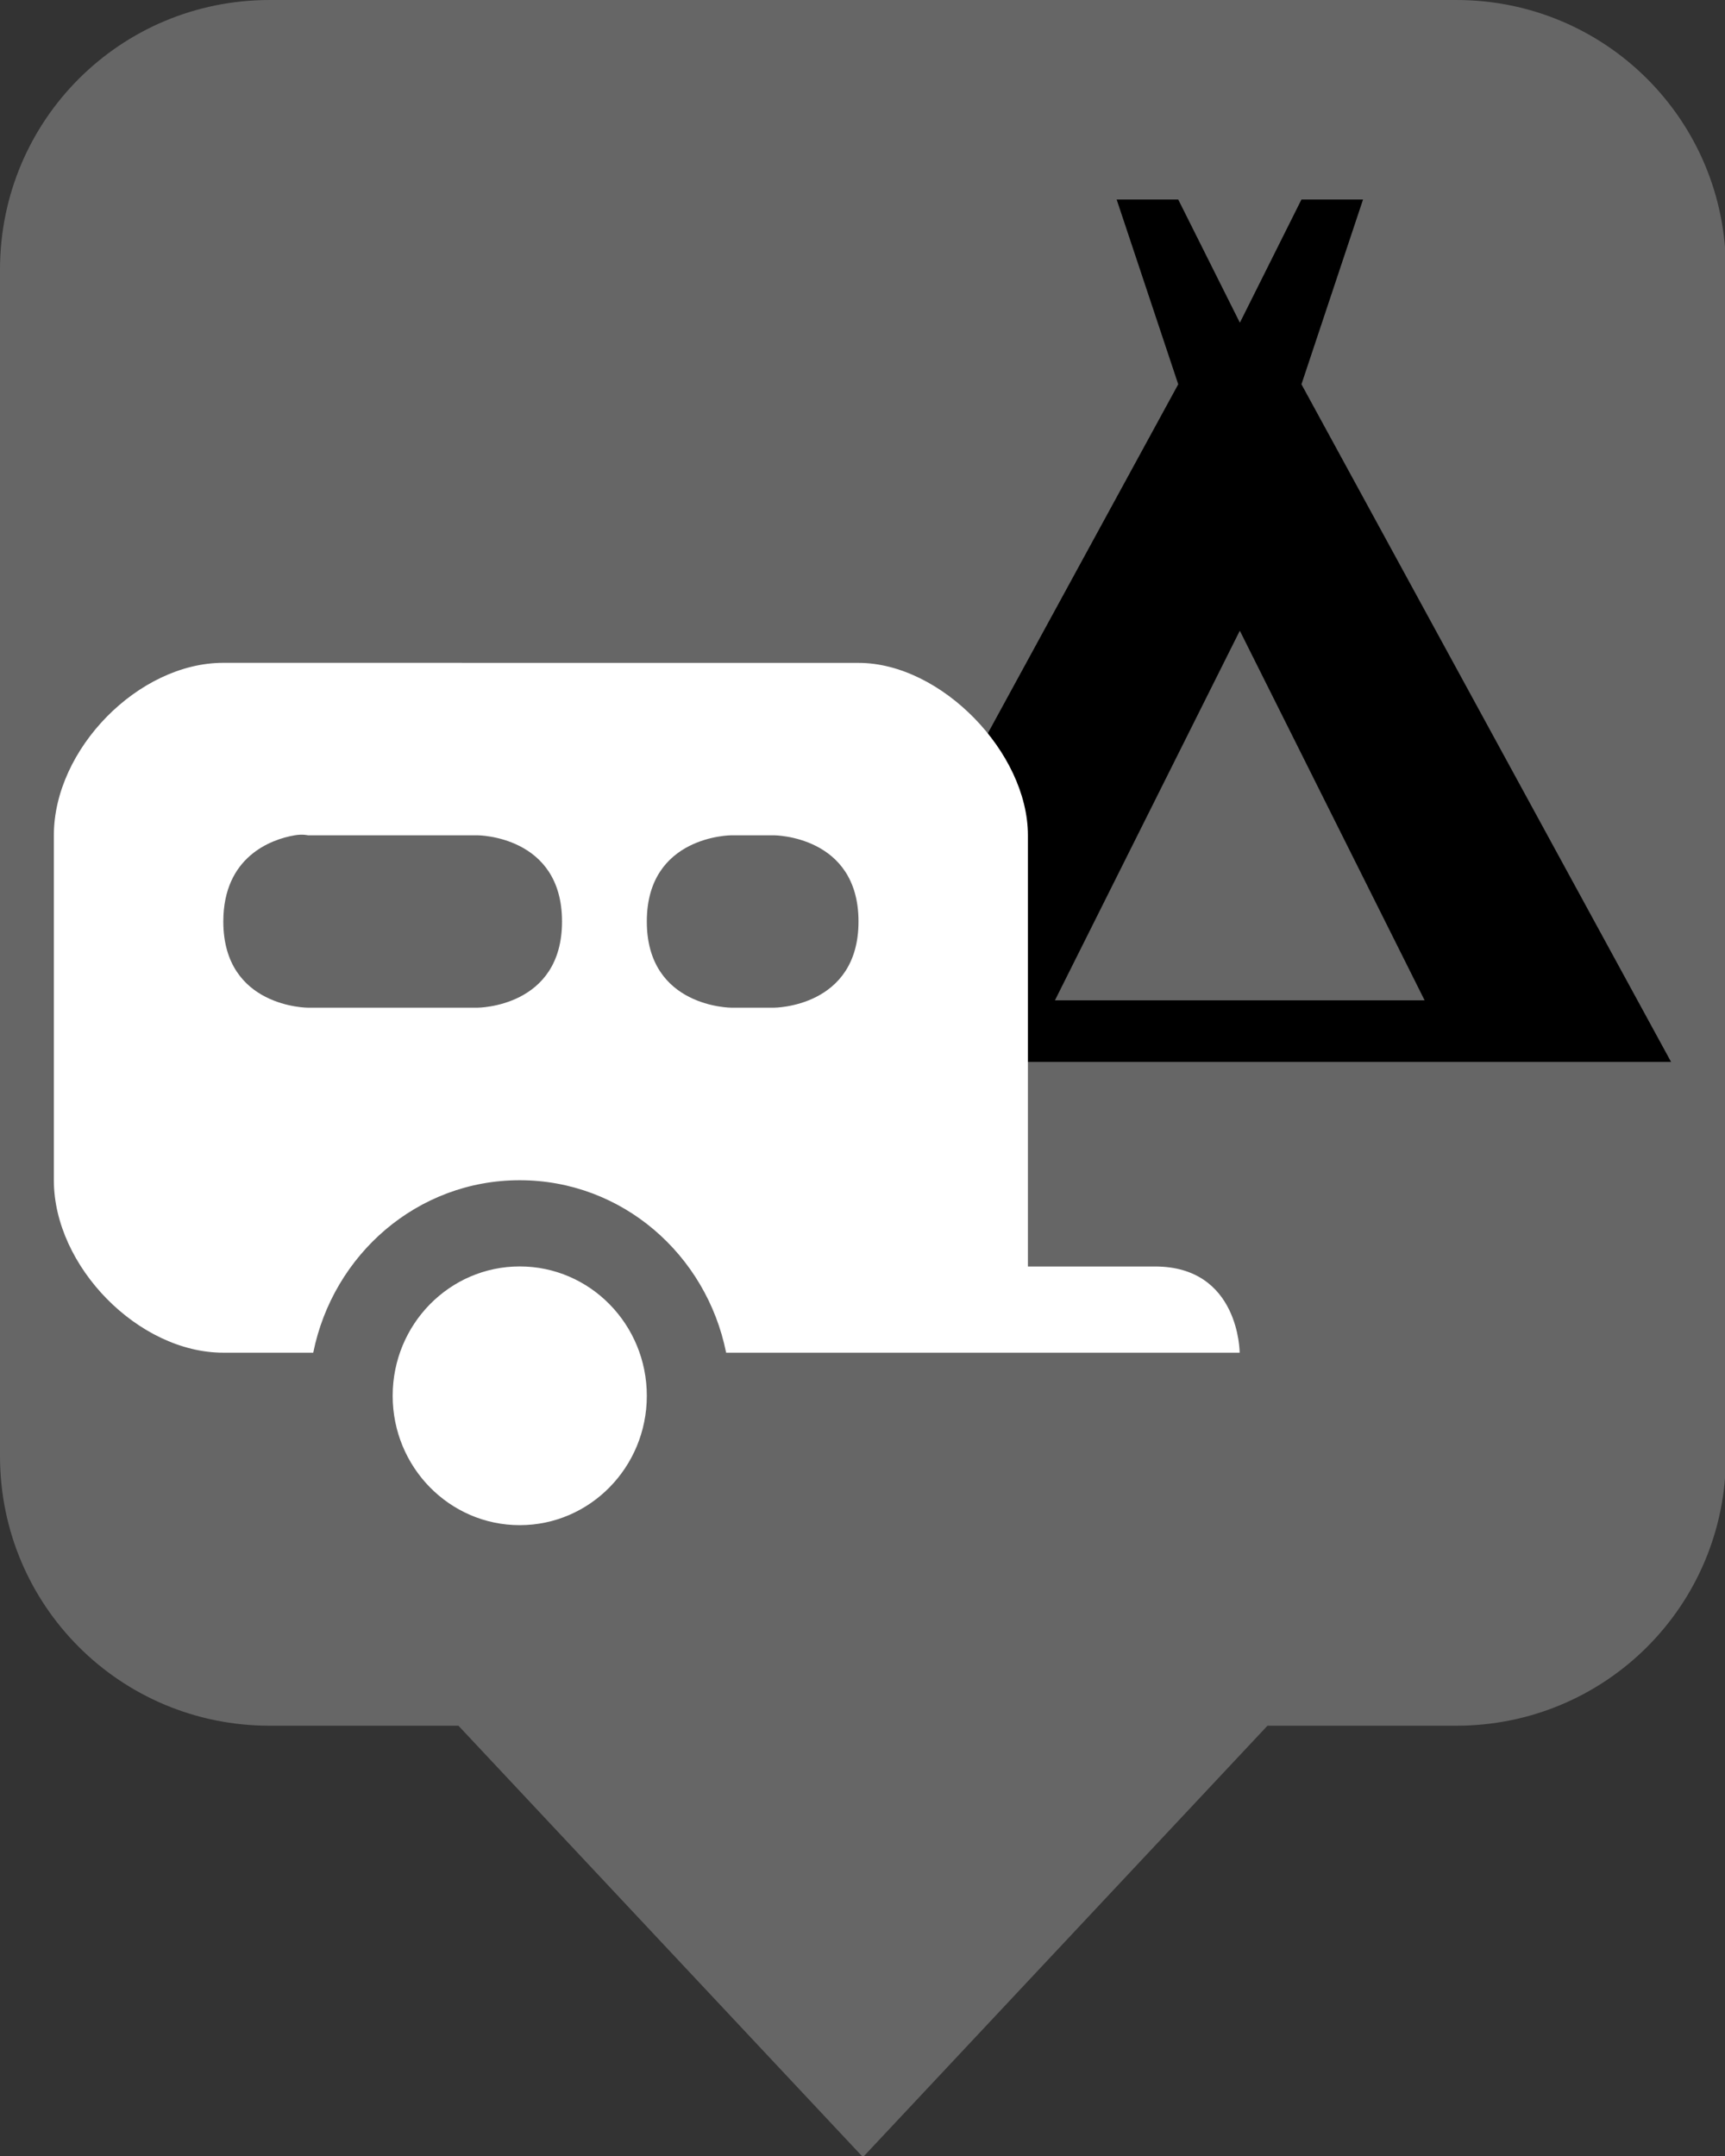 <?xml version="1.0" encoding="UTF-8" standalone="no"?>
<!-- Created with Inkscape (http://www.inkscape.org/) -->

<svg
   xmlns:dc="http://purl.org/dc/elements/1.1/"
   xmlns:cc="http://creativecommons.org/ns#"
   xmlns:rdf="http://www.w3.org/1999/02/22-rdf-syntax-ns#"
   xmlns:svg="http://www.w3.org/2000/svg"
   xmlns="http://www.w3.org/2000/svg"
   xmlns:sodipodi="http://sodipodi.sourceforge.net/DTD/sodipodi-0.dtd"
   xmlns:inkscape="http://www.inkscape.org/namespaces/inkscape"
   version="1.1"
   width="32"
   height="40"
   viewBox="0 0 30 37.5"
   id="svg2"
   inkscape:version="0.92.1 r15371"
   sodipodi:docname="marker-private.svg"
   inkscape:export-filename="/home/sven/osm/campsite-map/icons/marker-cc.svg.png"
   inkscape:export-xdpi="96"
   inkscape:export-ydpi="96">
  <rect x="0" y="0" width="30" height="37.5" fill="#333333" stroke="none"/>
  <defs
     id="defs8" />
  <sodipodi:namedview
     pagecolor="#ffffff"
     bordercolor="#666666"
     borderopacity="1"
     objecttolerance="10"
     gridtolerance="10"
     guidetolerance="10"
     inkscape:pageopacity="0"
     inkscape:pageshadow="2"
     inkscape:window-width="1686"
     inkscape:window-height="1108"
     id="namedview6"
     showgrid="false"
     inkscape:zoom="22.25"
     inkscape:cx="16"
     inkscape:cy="20"
     inkscape:window-x="140"
     inkscape:window-y="0"
     inkscape:window-maximized="0"
     inkscape:current-layer="svg2" />
  <rect
     width="14"
     height="14"
     x="0"
     y="23.5"
     id="canvas"
     style="visibility:hidden;fill:none;stroke:none" />
  <path
     style="opacity:1;fill:#666666;fill-opacity:1;stroke:none;stroke-width:0;stroke-linecap:butt;stroke-linejoin:miter;stroke-miterlimit:4;stroke-dasharray:none;stroke-dashoffset:0;stroke-opacity:1"
     d="M 5 0 C 2.23 0 0 2.23 0 5 L 0 27 C 0 29.77 2.23 32 5 32 L 8.5 32 L 16 40 L 23.5 32 L 27 32 C 29.77 32 32 29.77 32 27 L 32 5 C 32 2.23 29.77 0 27 0 L 5 0 z "
     transform="scale(0.938)"
     id="rect5129" />
  <path
     inkscape:connector-curvature="0"
     d="M 29.062,18.47 22.634,6.684 23.705,3.47 H 22.634 L 21.563,5.613 20.491,3.47 H 19.42 L 20.491,6.684 14.062,18.47 Z m -7.5,-7.5 3.214,6.429 h -6.429 z"
     id="camping-5"
     style="fill:#000000;stroke-width:2.097" />
  <g
     id="g4554"
     transform="matrix(0.991,0,0,1.009,0.008,-2.797)"
     style="stroke-width:1">
    <path
       inkscape:connector-curvature="0"
       style="fill:#ffffff;fill-opacity:1;stroke:none;stroke-width:1.3"
       id="caravan"
       d="m 3.91,14.198 c -1.486,0 -2.973,1.486 -2.973,2.973 v 5.946 c 0,1.486 1.486,2.973 2.973,2.973 h 1.579 c 0.347,-1.693 1.827,-2.973 3.623,-2.973 1.796,0 3.277,1.28 3.623,2.973 h 9.012 c 0,0 0,-1.486 -1.486,-1.486 h -2.23 v -7.432 c 0,-1.428 -1.523,-2.973 -2.973,-2.973 z m 1.254,2.973 c 0.139,-0.023 0.232,0 0.232,0 h 2.973 c 0,0 1.486,0 1.486,1.486 0,1.486 -1.486,1.486 -1.486,1.486 H 5.397 c 0,0 -1.486,0 -1.486,-1.486 0,-1.115 0.836,-1.417 1.254,-1.486 z m 7.665,0 h 0.743 c 0,0 1.486,0 1.486,1.486 0,1.486 -1.486,1.486 -1.486,1.486 h -0.743 c 0,0 -1.486,0 -1.486,-1.486 0,-1.486 1.486,-1.486 1.486,-1.486 z m -3.716,7.432 c -1.231,0 -2.23,0.998 -2.23,2.23 0,1.231 0.998,2.23 2.23,2.23 1.231,0 2.23,-0.998 2.23,-2.23 0,-1.231 -0.998,-2.23 -2.23,-2.23 z" />
  </g>
</svg>
